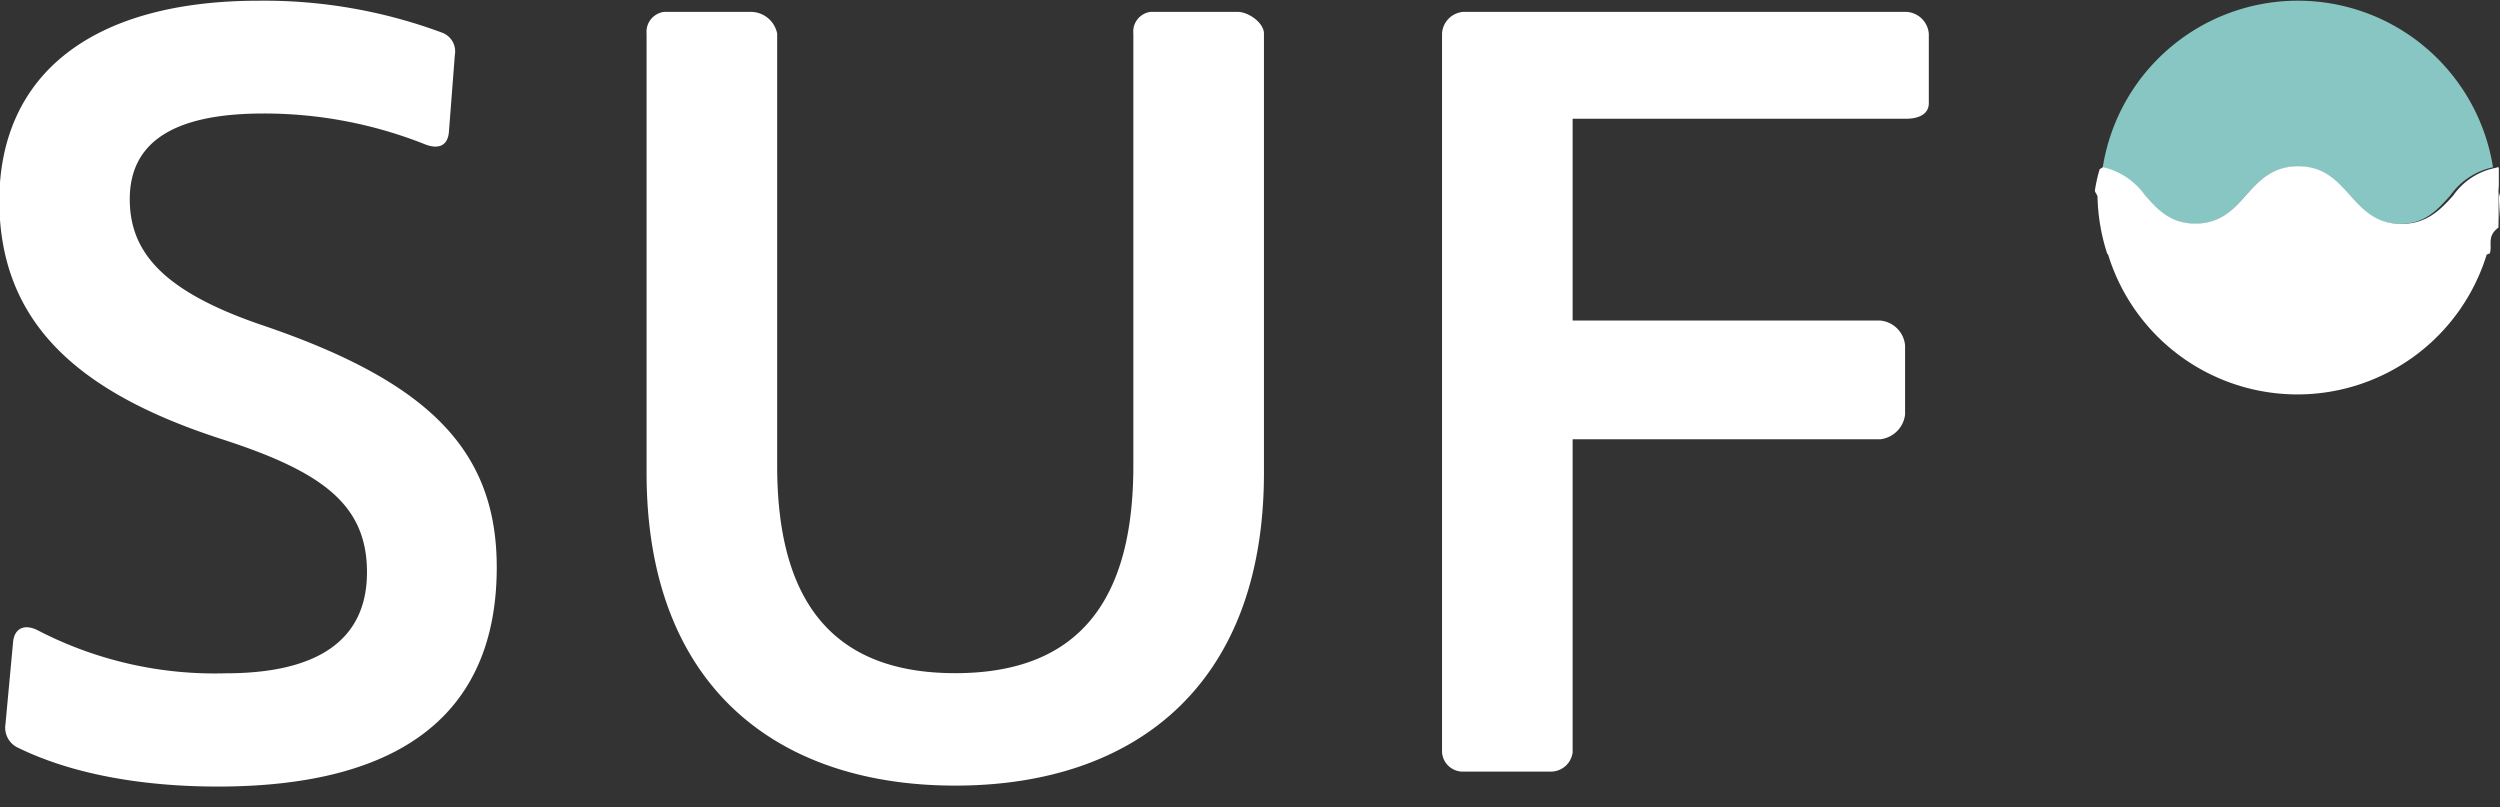<svg id="Layer_1" data-name="Layer 1" xmlns="http://www.w3.org/2000/svg" viewBox="0 0 210.57 68"><rect x="0" y="0" width="210.57" height="68" fill="#333333" stroke="none"/><defs><style>.cls-1{fill:none;}.cls-2{fill:#fff;}.cls-3{fill:#87c6c3;}</style></defs><title>logo</title><path class="cls-1" d="M509.39,374H488v16.92C488,380.22,495.31,374,509.39,374Z" transform="translate(-487.54 -374)"/><path class="cls-1" d="M698,388.07V374H681.1C689.41,374,696,380.1,698,388.07Z" transform="translate(-487.54 -374)"/><path class="cls-1" d="M697.29,395.37c0,0.05-.15.1-0.16,0.15a16.71,16.71,0,0,1-31.92,0c0-.05,0-0.1-0.06-0.15a16.8,16.8,0,0,1-.92-4.73c0-.19-0.23-0.37-0.23-0.55h0a13.1,13.1,0,0,1,.39-1.76c0-.07.14-0.14,0.15-0.21A16.76,16.76,0,0,1,681.1,374H509.39a43,43,0,0,1,15.46,2.7,1.68,1.68,0,0,1,1.05,1.87l-0.5,6.49c-0.09,1.19-.92,1.51-2.1,1a36.66,36.66,0,0,0-13.53-2.56c-8,0-11.25,2.74-11.25,7.22s2.83,7.77,11.16,10.61c14,4.76,19.75,10.52,19.75,20.39,0,11.8-7.41,18.47-23.5,18.47-5.76,0-11.89-.87-16.78-3.25a1.86,1.86,0,0,1-1.1-2l0.59-6.9c0.09-1.19,1-1.6,2.1-1a32.37,32.37,0,0,0,15.82,3.61c8,0,11.89-3,11.89-8.51,0-5.76-3.61-8.5-12.11-11.25-12.16-3.93-18.33-9.88-18.33-20V442H698V393.22C697,394,697.5,394.67,697.29,395.37ZM594,413.87c0,17.92-10.91,26.34-26,26.34s-26-8.41-26-26.34v-37a1.69,1.69,0,0,1,1.49-1.83h7.32a2.27,2.27,0,0,1,2.19,1.83v36.4c0,11,4.39,17.47,15,17.47s15-6.49,15-17.47v-36.4a1.67,1.67,0,0,1,1.46-1.83h7.32c0.92,0,2.22.92,2.22,1.83v37Zm56-31.19c0,1-1,1.31-1.9,1.31H620v17h25.91a2.31,2.31,0,0,1,2.09,2.08v5.85a2.38,2.38,0,0,1-2.09,2.07H620v26.38a1.85,1.85,0,0,1-1.89,1.62h-7.32a1.75,1.75,0,0,1-1.79-1.62V376.83a1.94,1.94,0,0,1,1.79-1.83H648.1a2,2,0,0,1,1.9,1.83v5.85Z" transform="translate(-487.54 -374)"/><path class="cls-2" d="M506.1,410.95c8.51,2.74,12.35,5.49,12.35,11.25,0,5.49-3.84,8.51-11.89,8.51a32.37,32.37,0,0,1-15.82-3.61c-1.14-.59-2-0.18-2.1,1L488,435a1.86,1.86,0,0,0,1.1,2c4.89,2.38,11,3.25,16.78,3.25,16.1,0,23.5-6.68,23.5-18.47,0-9.88-5.76-15.64-19.75-20.39-8.32-2.83-11.16-6.13-11.16-10.61s3.2-7.22,11.25-7.22a36.66,36.66,0,0,1,13.53,2.56c1.19,0.5,2,.18,2.1-1l0.5-6.49a1.68,1.68,0,0,0-1.05-1.87,43,43,0,0,0-15.46-2.7c-14.08,0-21.86,6.22-21.86,16.92C487.54,401.07,493.94,407,506.1,410.95Z" transform="translate(-487.54 -374)"/><path class="cls-2" d="M591.78,375h-7.32a1.67,1.67,0,0,0-1.46,1.83v36.4c0,11-4.3,17.47-15,17.47s-15-6.49-15-17.47v-36.4a2.27,2.27,0,0,0-2.19-1.83h-7.32a1.69,1.69,0,0,0-1.49,1.83v37c0,17.92,10.91,26.34,26,26.34s26-8.41,26-26.34v-37C594,375.92,592.7,375,591.78,375Z" transform="translate(-487.54 -374)"/><path class="cls-2" d="M648.1,375H610.79a1.94,1.94,0,0,0-1.79,1.83v60.54a1.75,1.75,0,0,0,1.79,1.62h7.32a1.85,1.85,0,0,0,1.89-1.62V411h25.91a2.38,2.38,0,0,0,2.09-2.07v-5.85a2.31,2.31,0,0,0-2.09-2.08H620V384h28.1c0.92,0,1.9-.31,1.9-1.31v-5.85A2,2,0,0,0,648.1,375Z" transform="translate(-487.54 -374)"/><path class="cls-3" d="M697.54,388.09v0h0Z" transform="translate(-487.54 -374)"/><path class="cls-3" d="M664.65,388.1a6,6,0,0,1,3.55,2.37c1.1,1.23,2.13,2.39,4.25,2.39s3.15-1.16,4.25-2.39,2.18-2.44,4.36-2.44,3.29,1.24,4.36,2.44,2.13,2.39,4.25,2.39,3.15-1.16,4.25-2.39a5.93,5.93,0,0,1,3.6-2.38v0A16.64,16.64,0,0,0,664.65,388.1Z" transform="translate(-487.54 -374)"/><path class="cls-2" d="M698,393.22c0-.84.11-1.7,0.11-2.58,0-.19-0.11-0.37-0.11-0.55h0a13,13,0,0,0-.31-1.86s0.15-.08.15-0.12H698v5.13Z" transform="translate(-487.54 -374)"/><path class="cls-2" d="M694.17,390.47c-1.1,1.23-2.25,2.39-4.37,2.39s-3.21-1.16-4.31-2.39S683.29,388,681.1,388s-3.31,1.24-4.38,2.44-2.14,2.39-4.26,2.39-3.16-1.16-4.25-2.39a6,6,0,0,0-3.56-2.37c0,0.07-.26.14-0.27,0.21a13.1,13.1,0,0,0-.39,1.76h0c0,0.18.22,0.37,0.22,0.55a16.71,16.71,0,0,0,.8,4.73c0,0.05.09,0.1,0.1,0.15a16.68,16.68,0,0,0,31.87,0c0-.05.27-0.1,0.28-0.15,0.21-.7-0.28-1.42.72-2.15V388.1A5.67,5.67,0,0,0,694.17,390.47Z" transform="translate(-487.54 -374)"/></svg>